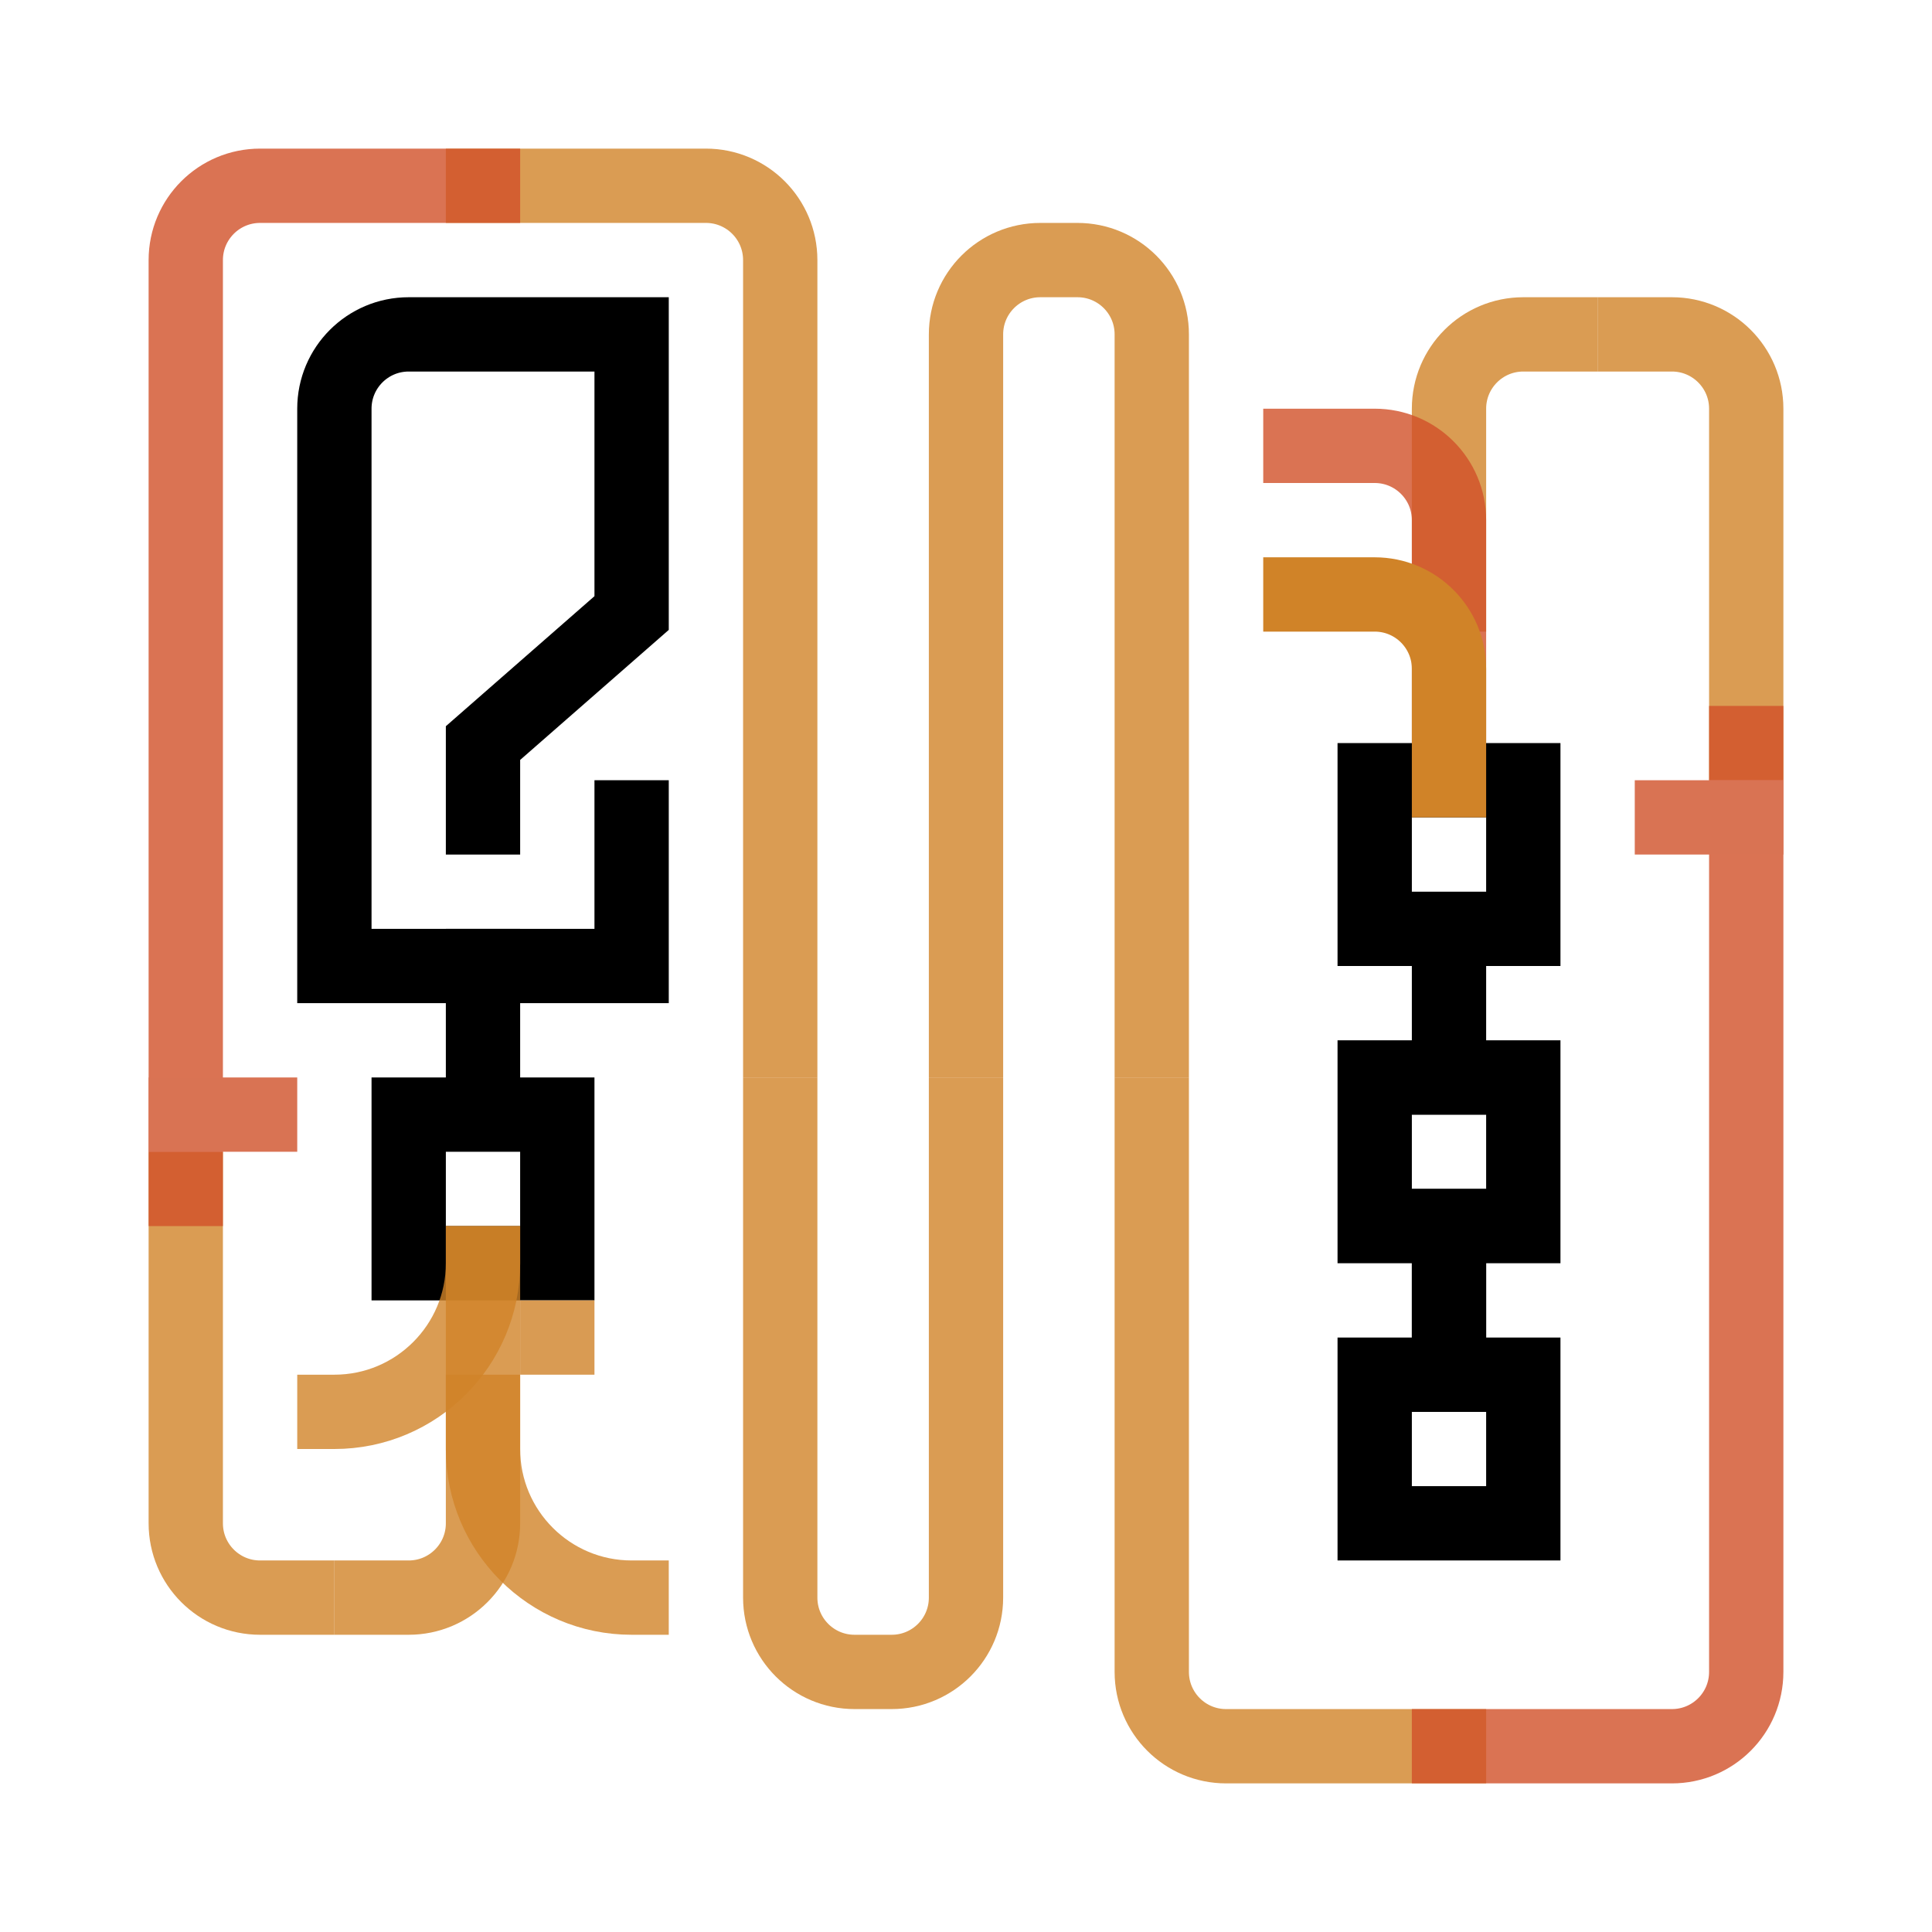<svg width="52" height="52" viewBox="0 0 52 52" fill="none" xmlns="http://www.w3.org/2000/svg">
<path d="M13 23V20L17 16.5V9H11C9.895 9 9 9.895 9 11V26H17V21" stroke="black" stroke-width="2"/>
<path d="M39 25L37 25L37 21L41 21L41 25L39 25ZM39 25L39 30" stroke="black" stroke-width="2"/>
<path d="M39 33L37 33L37 29L41 29L41 33L39 33ZM39 33L39 38" stroke="black" stroke-width="2"/>
<path d="M39 37L37 37L37 41L41 41L41 37L39 37ZM39 37L39 32" stroke="black" stroke-width="2"/>
<path d="M13 30L11 30L11 34L15 34L15 30L13 30ZM13 30L13 25" stroke="black" stroke-width="2"/>
<path d="M43 9H45C46.105 9 47 9.895 47 11V21" stroke="#D08328" stroke-opacity="0.8" stroke-width="2"/>
<path d="M40 47H33C31.895 47 31 46.105 31 45V29" stroke="#D08328" stroke-opacity="0.8" stroke-width="2"/>
<path d="M9 43H7C5.895 43 5 42.105 5 41V31" stroke="#D08328" stroke-opacity="0.8" stroke-width="2"/>
<path d="M9 43H11C12.105 43 13 42.105 13 41V37" stroke="#D08328" stroke-opacity="0.8" stroke-width="2"/>
<path d="M43 9H41C39.895 9 39 9.895 39 11V17" stroke="#D08328" stroke-opacity="0.8" stroke-width="2"/>
<path d="M18 43H17C14.791 43 13 41.209 13 39V33" stroke="#D08328" stroke-opacity="0.8" stroke-width="2"/>
<path d="M8 38H9C11.209 38 13 36.209 13 34V33" stroke="#D08328" stroke-opacity="0.8" stroke-width="2"/>
<path d="M12 5H19C20.105 5 21 5.895 21 7V29" stroke="#D08328" stroke-opacity="0.8" stroke-width="2"/>
<path d="M21 29V43C21 44.105 21.895 45 23 45H24C25.105 45 26 44.105 26 43V29" stroke="#D08328" stroke-opacity="0.8" stroke-width="2"/>
<path d="M26 29V9C26 7.895 26.895 7 28 7H29C30.105 7 31 7.895 31 9V29" stroke="#D08328" stroke-opacity="0.8" stroke-width="2"/>
<path d="M38 47H45C46.105 47 47 46.105 47 45V19" stroke="#D05028" stroke-opacity="0.8" stroke-width="2"/>
<path d="M34 12H37C38.105 12 39 12.895 39 14V20" stroke="#D05028" stroke-opacity="0.8" stroke-width="2"/>
<path d="M14 5H7C5.895 5 5 5.895 5 7V33" stroke="#D05028" stroke-opacity="0.8" stroke-width="2"/>
<rect x="44" y="21" width="4" height="2" fill="#D97353"/>
<rect x="14" y="35" width="2" height="2" fill="#D99B53"/>
<rect x="4" y="29" width="4" height="2" fill="#D97353"/>
<path d="M39 22L39 18C39 16.895 38.105 16 37 16L34 16" stroke="#D08328" stroke-width="2"/>
</svg>
